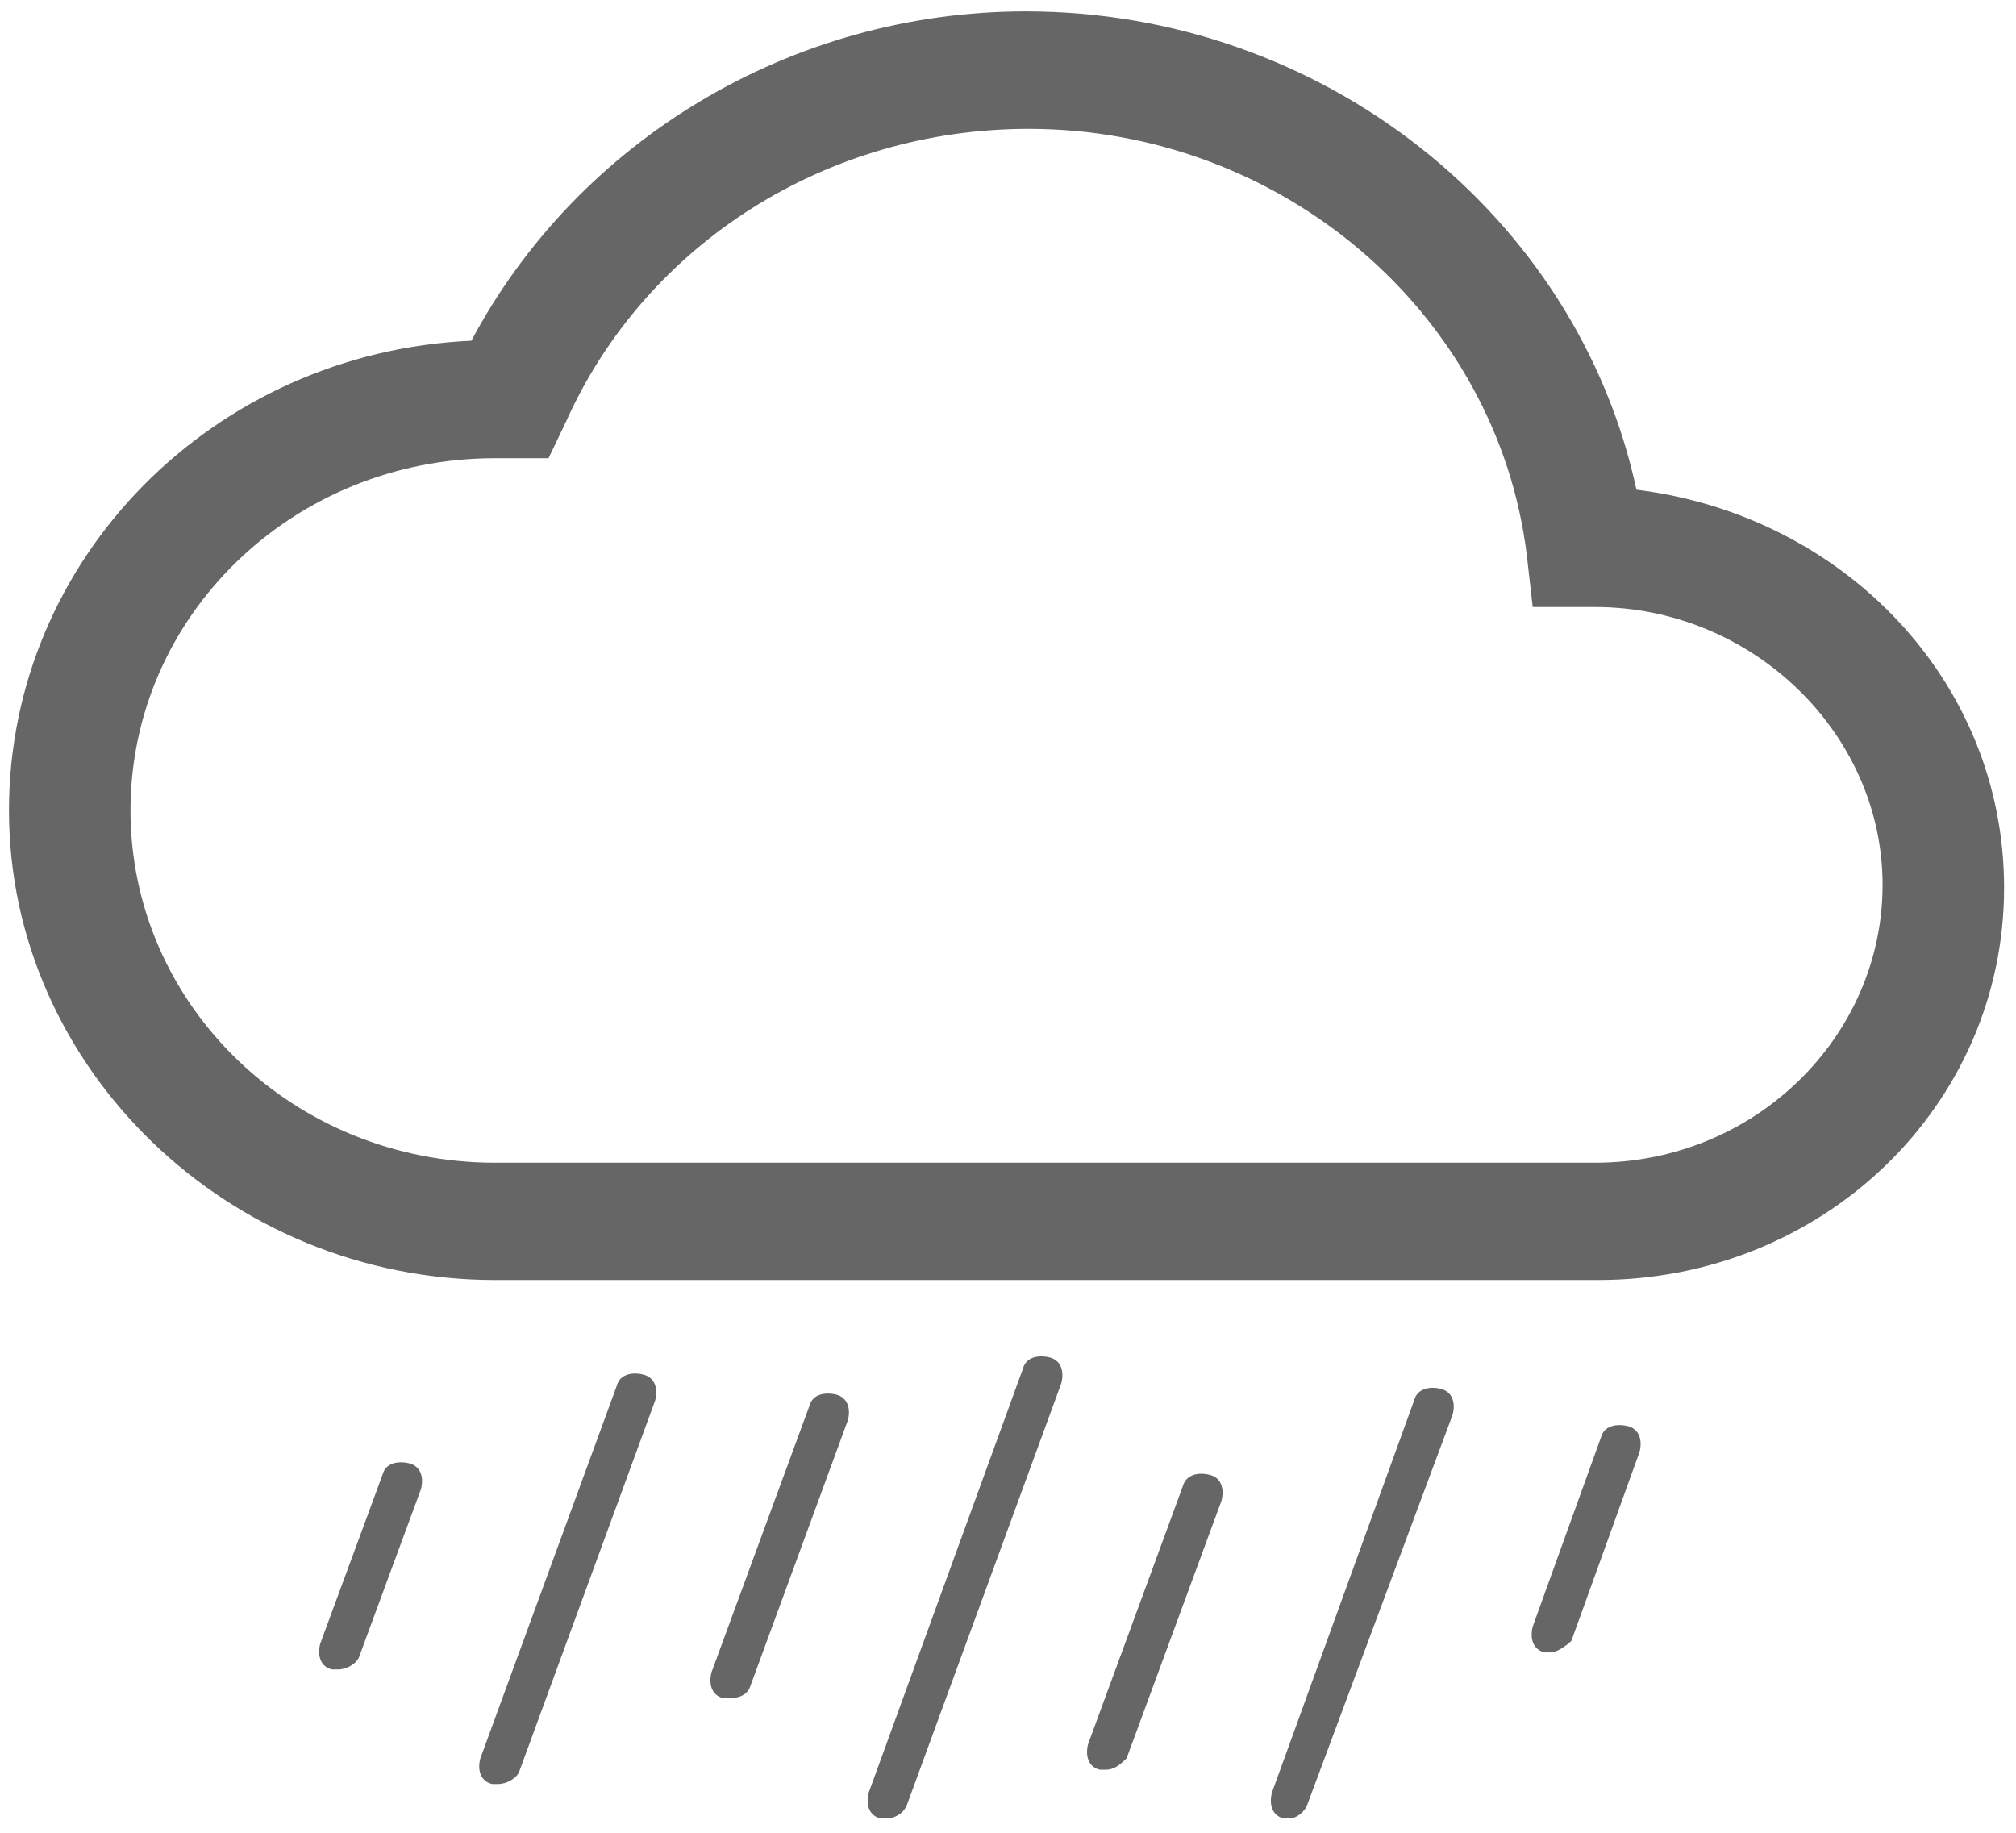 <?xml version="1.0" encoding="UTF-8" standalone="no"?>
<svg width="11px" height="10px" viewBox="0 0 11 10" version="1.1" xmlns="http://www.w3.org/2000/svg" xmlns:xlink="http://www.w3.org/1999/xlink">
    <!-- Generator: Sketch 3.8.3 (29802) - http://www.bohemiancoding.com/sketch -->
    <title>Cloud</title>
    <desc>Created with Sketch.</desc>
    <defs></defs>
    <g id="Page-1" stroke="none" stroke-width="1" fill="none" fill-rule="evenodd">
        <g id="Cloud" fill="#666666">
            <g id="noun_97498_cc">
                <path d="M1.844,9.109 L1.812,9.109 C1.747,9.094 1.731,9.031 1.747,8.969 L2.087,8.047 C2.103,7.984 2.168,7.969 2.232,7.984 C2.297,8 2.313,8.062 2.297,8.125 L1.957,9.047 C1.941,9.078 1.893,9.109 1.844,9.109 L1.844,9.109 Z" id="Shape"></path>
                <path d="M8.719,6.984 L2.701,6.984 C1.246,6.984 0.049,5.828 0.049,4.422 C0.049,3.047 1.165,1.922 2.572,1.859 C3.154,0.766 4.319,0.062 5.597,0.062 C7.215,0.062 8.606,1.172 8.929,2.672 C10.062,2.812 10.935,3.719 10.935,4.844 C10.935,6.031 9.949,6.984 8.719,6.984 L8.719,6.984 Z M2.701,2.5 C1.601,2.5 0.712,3.359 0.712,4.422 C0.712,5.484 1.601,6.344 2.701,6.344 L8.703,6.344 C9.576,6.344 10.272,5.656 10.272,4.828 C10.272,4 9.56,3.312 8.703,3.312 L8.363,3.312 L8.331,3.031 C8.169,1.703 6.988,0.703 5.613,0.703 C4.513,0.703 3.526,1.328 3.09,2.297 L2.993,2.5 L2.782,2.5 L2.701,2.5 L2.701,2.5 Z" id="Shape"></path>
                <path d="M2.718,9.734 L2.685,9.734 C2.621,9.719 2.604,9.656 2.621,9.594 L3.365,7.562 C3.381,7.5 3.446,7.484 3.51,7.5 C3.575,7.516 3.591,7.578 3.575,7.641 L2.831,9.672 C2.815,9.703 2.766,9.734 2.718,9.734 L2.718,9.734 Z" id="Shape"></path>
                <path d="M3.979,9.266 L3.947,9.266 C3.882,9.25 3.866,9.188 3.882,9.125 L4.416,7.672 C4.432,7.609 4.497,7.594 4.562,7.609 C4.626,7.625 4.643,7.688 4.626,7.75 L4.093,9.203 C4.076,9.25 4.028,9.266 3.979,9.266 L3.979,9.266 Z" id="Shape"></path>
                <path d="M4.837,9.922 L4.804,9.922 C4.74,9.906 4.724,9.844 4.74,9.781 L5.581,7.469 C5.597,7.406 5.662,7.391 5.726,7.406 C5.791,7.422 5.807,7.484 5.791,7.547 L4.95,9.844 C4.934,9.891 4.885,9.922 4.837,9.922 L4.837,9.922 Z" id="Shape"></path>
                <path d="M6.034,9.656 L6.001,9.656 C5.937,9.641 5.921,9.578 5.937,9.516 L6.454,8.109 C6.471,8.047 6.535,8.031 6.6,8.047 C6.665,8.062 6.681,8.125 6.665,8.188 L6.147,9.594 C6.115,9.625 6.082,9.656 6.034,9.656 L6.034,9.656 Z" id="Shape"></path>
                <path d="M7.037,9.922 L7.004,9.922 C6.94,9.906 6.924,9.844 6.94,9.781 L7.716,7.641 C7.732,7.578 7.797,7.562 7.862,7.578 C7.926,7.594 7.943,7.656 7.926,7.719 L7.134,9.844 C7.118,9.891 7.069,9.922 7.037,9.922 L7.037,9.922 Z" id="Shape"></path>
                <path d="M8.46,9.016 L8.428,9.016 C8.363,9 8.347,8.938 8.363,8.875 L8.735,7.844 C8.751,7.781 8.816,7.766 8.881,7.781 C8.946,7.797 8.962,7.859 8.946,7.922 L8.574,8.953 C8.541,8.984 8.493,9.016 8.46,9.016 L8.46,9.016 Z" id="Shape"></path>
            </g>
        </g>
    </g>
</svg>